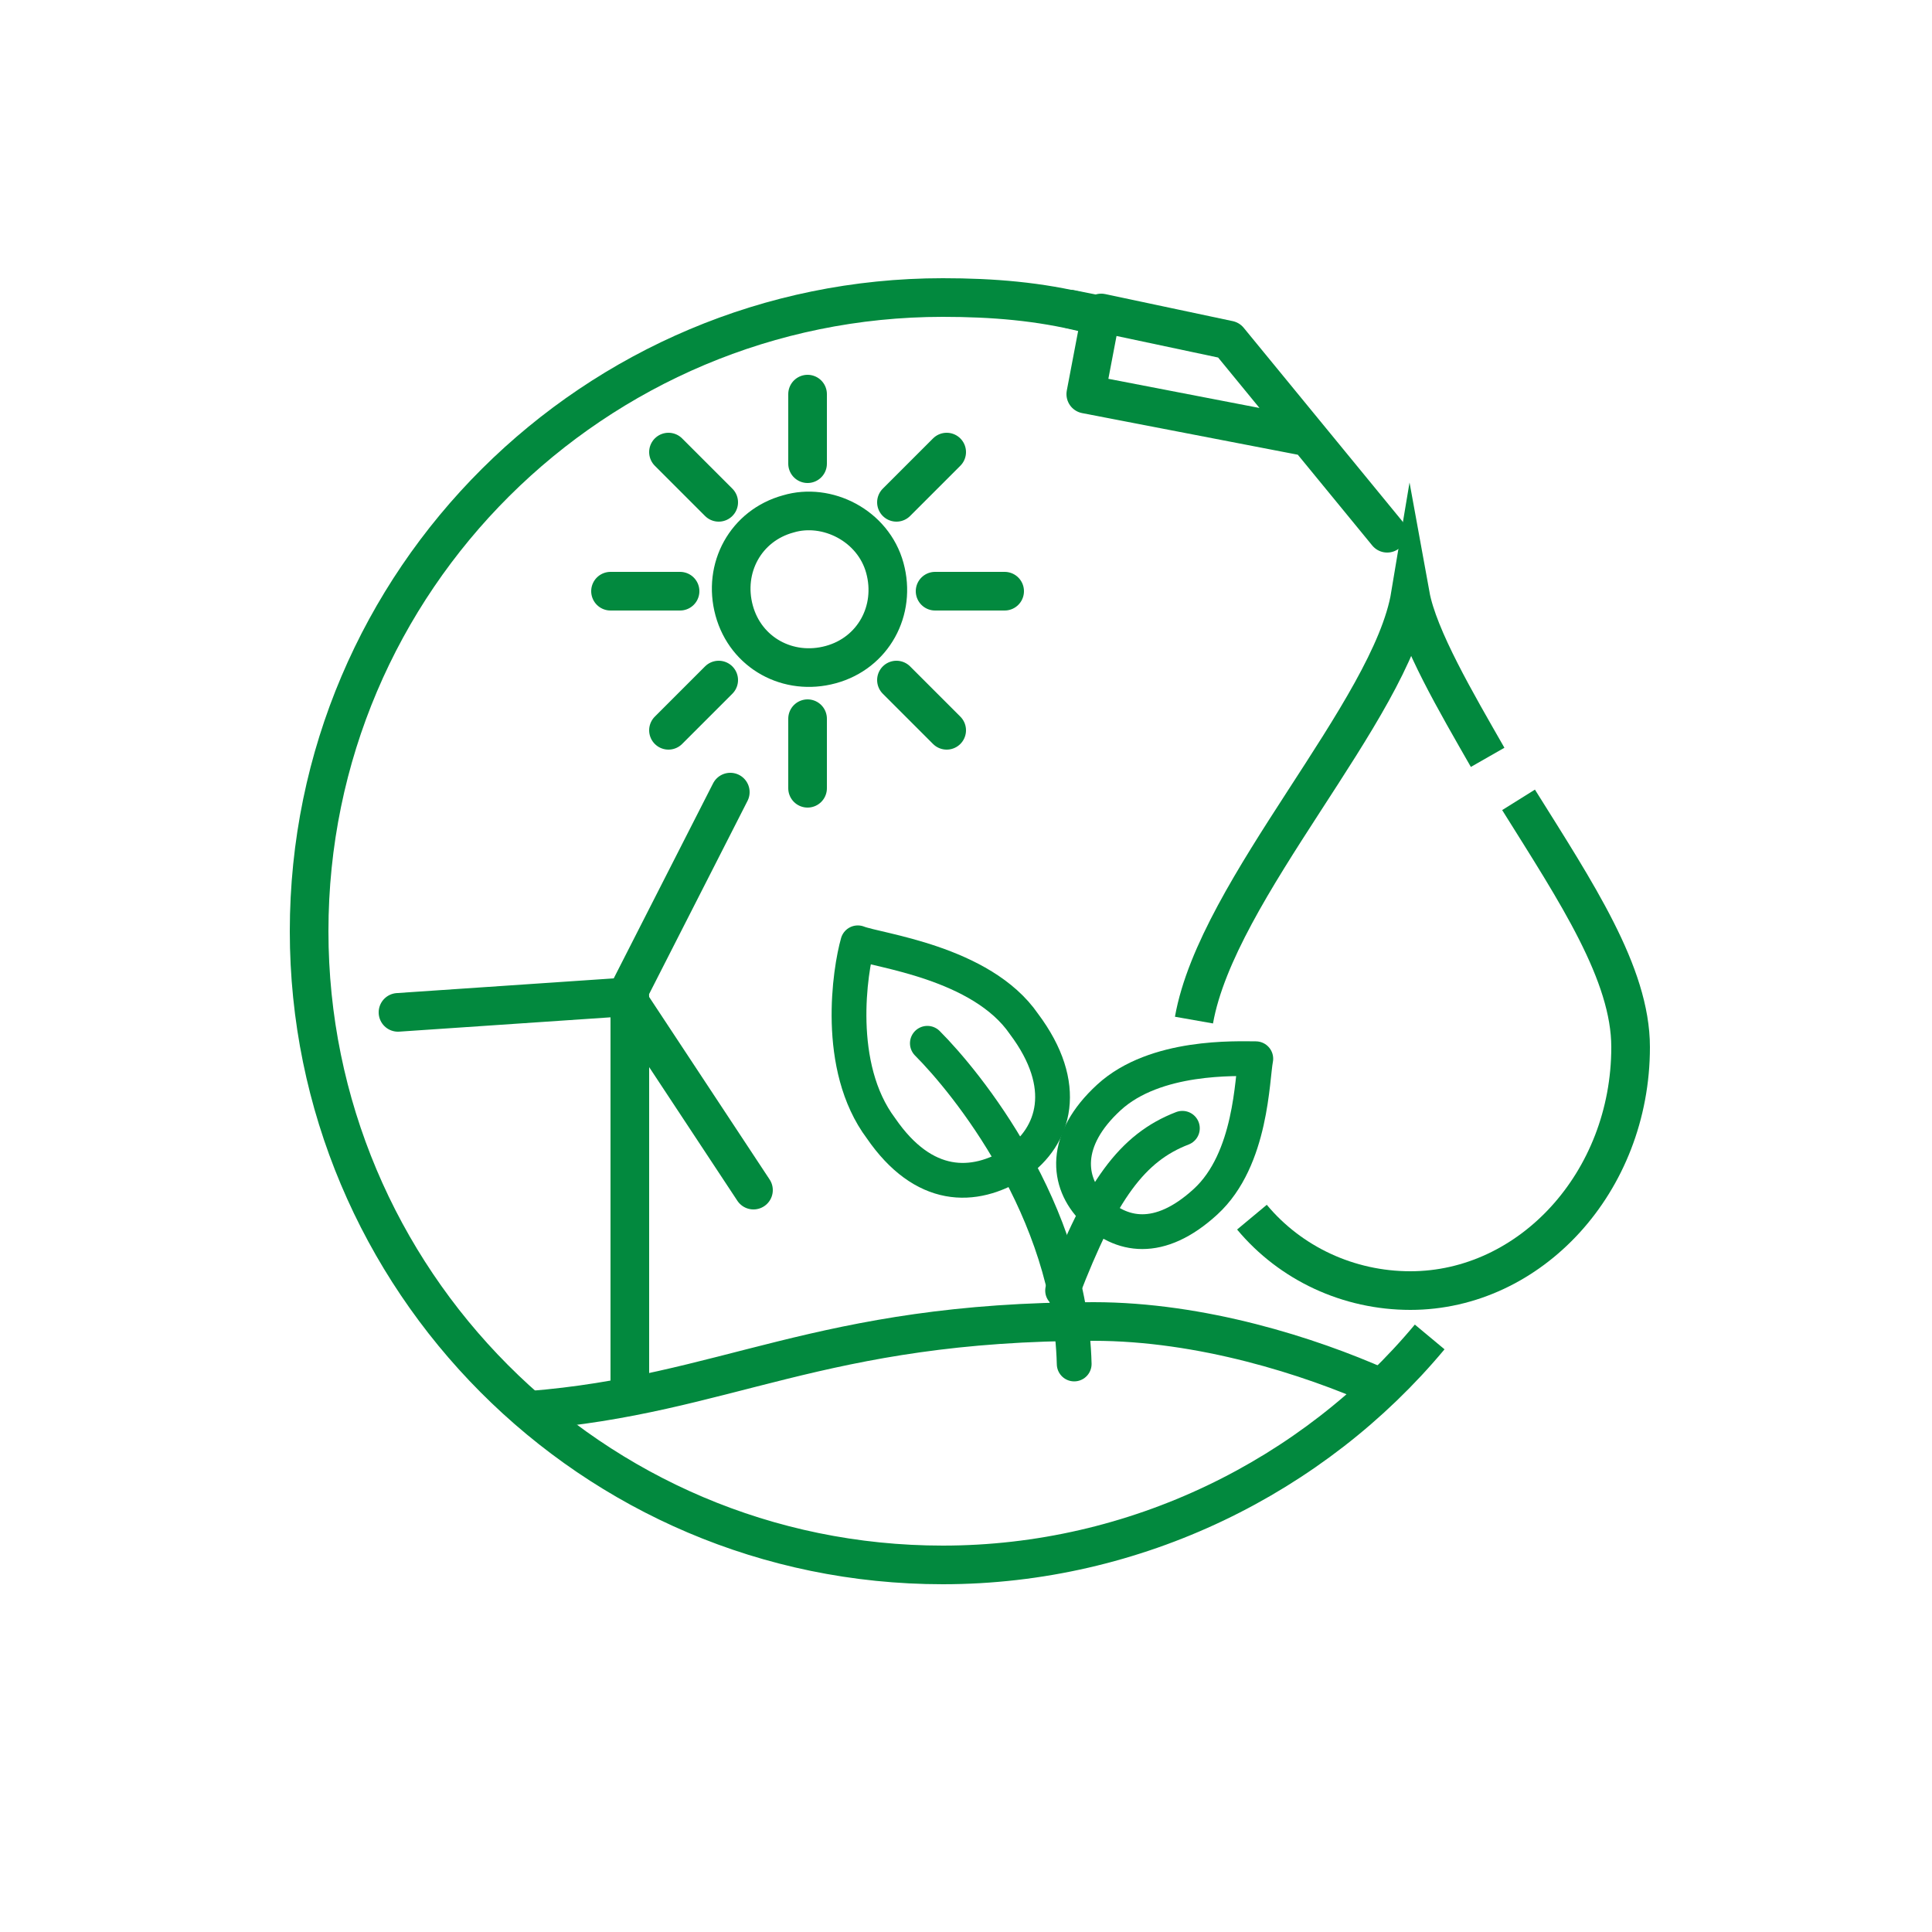 <?xml version="1.0" encoding="utf-8"?>
<!-- Generator: Adobe Illustrator 26.0.2, SVG Export Plug-In . SVG Version: 6.00 Build 0)  -->
<svg version="1.1" id="gruen_x5F_sekundaer" xmlns="http://www.w3.org/2000/svg" xmlns:xlink="http://www.w3.org/1999/xlink"
	 x="0px" y="0px" viewBox="0 0 50 50" style="enable-background:new 0 0 50 50;" xml:space="preserve">
<style type="text/css">
	.st0{fill:none;stroke:#02893E;stroke-linecap:round;stroke-miterlimit:10;}
	.st1{fill:none;stroke:#02893E;stroke-linecap:round;stroke-linejoin:round;stroke-miterlimit:10;}
	.st2{fill:none;stroke:#02893E;stroke-linejoin:round;stroke-miterlimit:10;}
	.st3{fill:none;stroke:#02893E;stroke-width:0.9;stroke-linecap:round;stroke-linejoin:round;stroke-miterlimit:10;}
	.st4{fill:none;stroke:#02893E;stroke-miterlimit:10;}
</style>
<g>
	<path class="st0" d="M22.9,14.7c0.3,1.1-0.3,2.2-1.4,2.5s-2.2-0.3-2.5-1.4s0.3-2.2,1.4-2.5C21.4,13,22.6,13.6,22.9,14.7z"/>
	<line class="st0" x1="20.9" y1="12" x2="20.9" y2="10.2"/>
	<line class="st0" x1="18.6" y1="13" x2="17.3" y2="11.7"/>
	<line class="st0" x1="17.6" y1="15.3" x2="15.8" y2="15.3"/>
	<line class="st0" x1="18.6" y1="17.6" x2="17.3" y2="18.9"/>
	<line class="st0" x1="20.9" y1="18.6" x2="20.9" y2="20.4"/>
	<line class="st0" x1="23.2" y1="17.6" x2="24.5" y2="18.9"/>
	<line class="st0" x1="24.2" y1="15.3" x2="26" y2="15.3"/>
	<line class="st0" x1="23.2" y1="13" x2="24.5" y2="11.7"/>
</g>
<line class="st0" x1="16.3" y1="35.9" x2="16.3" y2="25.8"/>
<g>
	<line class="st0" x1="19.5" y1="30.8" x2="16.2" y2="25.8"/>
	<line class="st0" x1="18.9" y1="20.5" x2="16.2" y2="25.8"/>
	<line class="st0" x1="10.3" y1="26.2" x2="16.2" y2="25.8"/>
</g>
<g>
	<line class="st1" x1="27.7" y1="8" x2="28.7" y2="8.2"/>
	<polyline class="st1" points="33.8,11.3 28.1,10.2 28.5,8.1 31.8,8.8 35.9,13.8 	"/>
</g>
<path class="st0" d="M35.7,35.9c-1.8-0.8-4.6-1.7-7.4-1.7c-7.1,0-9.5,1.9-14.6,2.3"/>
<path class="st2" d="M37,34.6c-3,3.6-7.6,5.9-12.6,5.9c-9.1,0-16.4-7.4-16.4-16.4c0-9.1,7.4-16.4,16.4-16.4c1.3,0,2.5,0.1,3.7,0.4"
	/>
<g>
	<path class="st3" d="M31.2,31.1c-1.2,1.1-2.2,0.9-2.9,0.2s-0.8-1.8,0.4-2.9c1.2-1.1,3.3-1,3.8-1C32.4,27.9,32.4,30,31.2,31.1z"/>
	<path class="st3" d="M22.8,29.2c1.1,1.6,2.4,1.6,3.5,0.9c1-0.7,1.4-2,0.2-3.6c-1.1-1.6-3.8-1.9-4.3-2.1
		C22,25.1,21.6,27.6,22.8,29.2z"/>
	<path class="st3" d="M24,27c1,1,3.7,4.3,3.8,8.3"/>
	<path class="st3" d="M30.6,29.2c-1.3,0.5-2.1,1.6-3.1,4.2"/>
</g>
<g>
	<path class="st4" d="M36.5,33.4c3.1,0,5.7-2.8,5.7-6.3c0-1.9-1.4-4-2.9-6.4"/>
	<path class="st4" d="M30.9,26.4c0.6-3.4,5.1-8,5.6-11c0,0,0,0,0,0c0.2,1.1,1.2,2.8,2,4.2"/>
	<path class="st4" d="M36.5,33.4c-1.6,0-3.1-0.7-4.1-1.9"/>
</g>
</svg>
